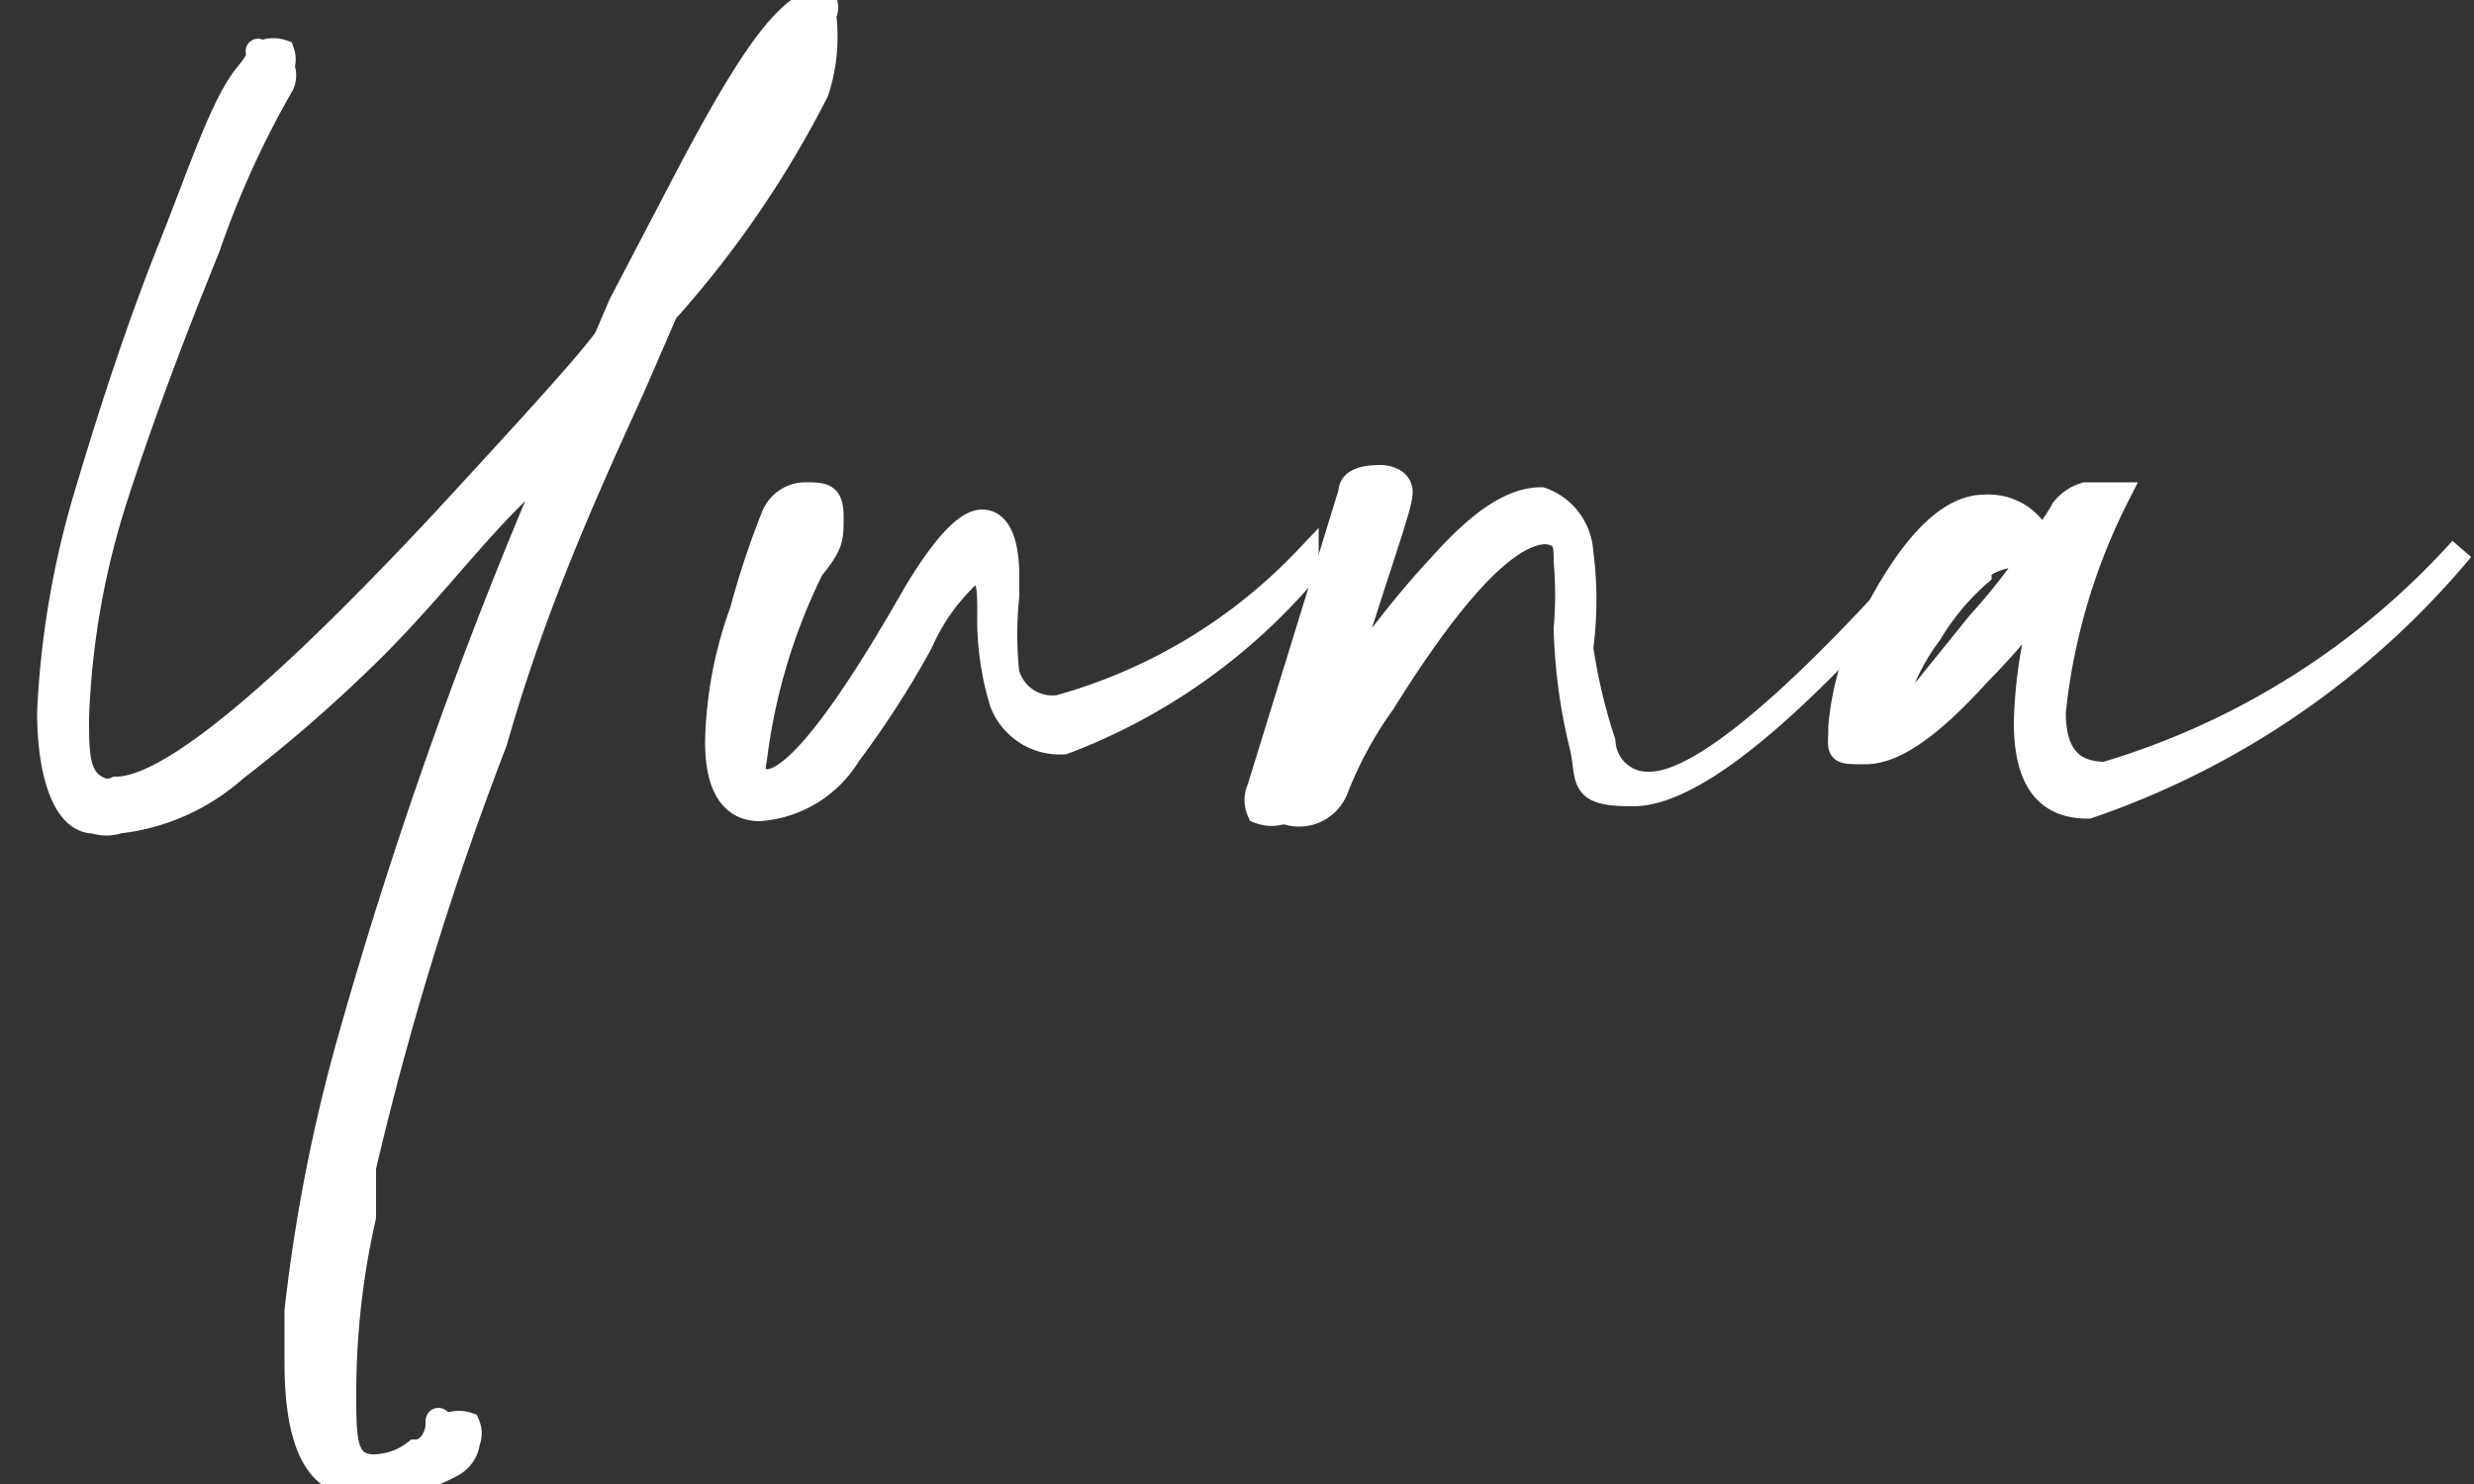 <svg xmlns="http://www.w3.org/2000/svg" viewBox="0 0 10 6" fill="#ffffff" stroke="#ffffff"><rect x="0" y="0" width="10" height="6" fill="#333333" stroke="none"/><g class="cls-1">
<path stroke-width="0.1" d="M1.45,6c-.17,0-.25-.17-.25-.49V5.3a6.82,6.82,0,0,1,.21-1.08A18.85,18.85,0,0,1,2.3,1.74v0c0,.06-.15.18-.3.34s-.3.35-.49.54a5.94,5.94,0,0,1-.56.49.85.85,0,0,1-.47.21.16.16,0,0,1-.1,0c-.12,0-.18-.2-.18-.44A3.63,3.63,0,0,1,.35,2c.11-.37.22-.7.34-1S.9.42,1,.3,1,.21,1.07.21a.11.11,0,0,1,.07,0,.09.09,0,0,1,0,.06.09.09,0,0,1,0,.07A3.79,3.79,0,0,0,.84,1c-.13.32-.26.66-.37,1a3.28,3.28,0,0,0-.16.9c0,.15,0,.25.09.29a.08.08,0,0,0,.07,0c.21,0,.65-.36,1.33-1.09.35-.38.57-.62.65-.73l.06-.14L2.74.79C3,.29,3.18,0,3.33,0h0a.06.06,0,0,1,0,.06A.71.71,0,0,1,3.3.37a4.16,4.16,0,0,1-.61.89l-.13.3C2.36,2,2.16,2.44,2,3a13,13,0,0,0-.53,1.72l0,.2a3.21,3.21,0,0,0-.08.71c0,.19,0,.29.11.3a.28.28,0,0,0,.18-.06c.06,0,.09-.07.09-.11s0,0,.05,0a.11.11,0,0,1,.07,0,.09.09,0,0,1,0,.07.12.12,0,0,1-.06.09A.65.65,0,0,1,1.45,6ZM2.91.83,3,.76A2.76,2.76,0,0,0,3.28.2h0A2.41,2.41,0,0,0,2.91.83Z"/></g><g class="cls-1">
<path stroke-width="0.1" d="M3.07,3.27h0c-.11,0-.17-.09-.17-.27A1.63,1.63,0,0,1,3,2.47a3.33,3.33,0,0,1,.13-.39A.14.14,0,0,1,3.25,2c.08,0,.11,0,.11.09s0,.11-.08.21a2.39,2.39,0,0,0-.23.77.2.2,0,0,0,0,.09.06.06,0,0,0,.05,0c.11,0,.31-.25.6-.76.12-.2.21-.29.27-.29s.1.07.1.22v.08a1.48,1.48,0,0,0,0,.31.19.19,0,0,0,.21.14,2.18,2.18,0,0,0,1-.6h0v.05A2.4,2.4,0,0,1,4.3,3a.25.25,0,0,1-.25-.16A1.16,1.16,0,0,1,4,2.48c0-.11,0-.17-.07-.17a.84.84,0,0,0-.21.29,3.79,3.79,0,0,1-.29.45A.46.46,0,0,1,3.07,3.27Z"/>
<path stroke-width="0.1" d="M5.19,3.28a.14.14,0,0,1-.1,0,.11.11,0,0,1,0-.09s.13-.42.37-1.2q0-.06.12-.06s.08,0,.08.06-.09.29-.26.85a3.64,3.64,0,0,1,.42-.55c.16-.18.29-.27.41-.27h0a.24.24,0,0,1,.16.21,1.48,1.48,0,0,1,0,.39A2.3,2.3,0,0,0,6.48,3a.18.18,0,0,0,.19.17c.19,0,.55-.29,1.07-.87h0s0,0,0,0v0c-.53.61-.91.91-1.14.91S6.43,3.15,6.39,3a2.22,2.22,0,0,1-.06-.46,1.56,1.56,0,0,0,0-.27c0-.07,0-.11-.08-.12h0q-.23,0-.66.69a1.59,1.59,0,0,0-.19.35A.16.16,0,0,1,5.19,3.28Z"/>
<path stroke-width="0.1" d="M8.44,3.26c-.17,0-.25-.11-.25-.34a1.89,1.89,0,0,1,.09-.53A2.87,2.87,0,0,1,8,2.72c-.19.21-.34.32-.46.32s-.1,0-.1-.1a1.08,1.08,0,0,1,.14-.45c.15-.29.3-.44.44-.44a.23.23,0,0,1,.23.14.77.77,0,0,0,.09-.13A.18.18,0,0,1,8.43,2s0,0,.06,0,.07,0,.07,0v0a2.5,2.5,0,0,0-.26.88c0,.17.07.25.21.25a3.14,3.14,0,0,0,1.44-.91h0s0,0,0,0v0A3.39,3.39,0,0,1,8.44,3.26Zm-.8-.38s.07,0,.15-.1L8,2.52a2.42,2.42,0,0,0,.22-.28l-.07,0,0,0h0S8,2.26,8,2.32a1,1,0,0,0-.2.24.89.89,0,0,0-.15.31Z"/></g></svg>